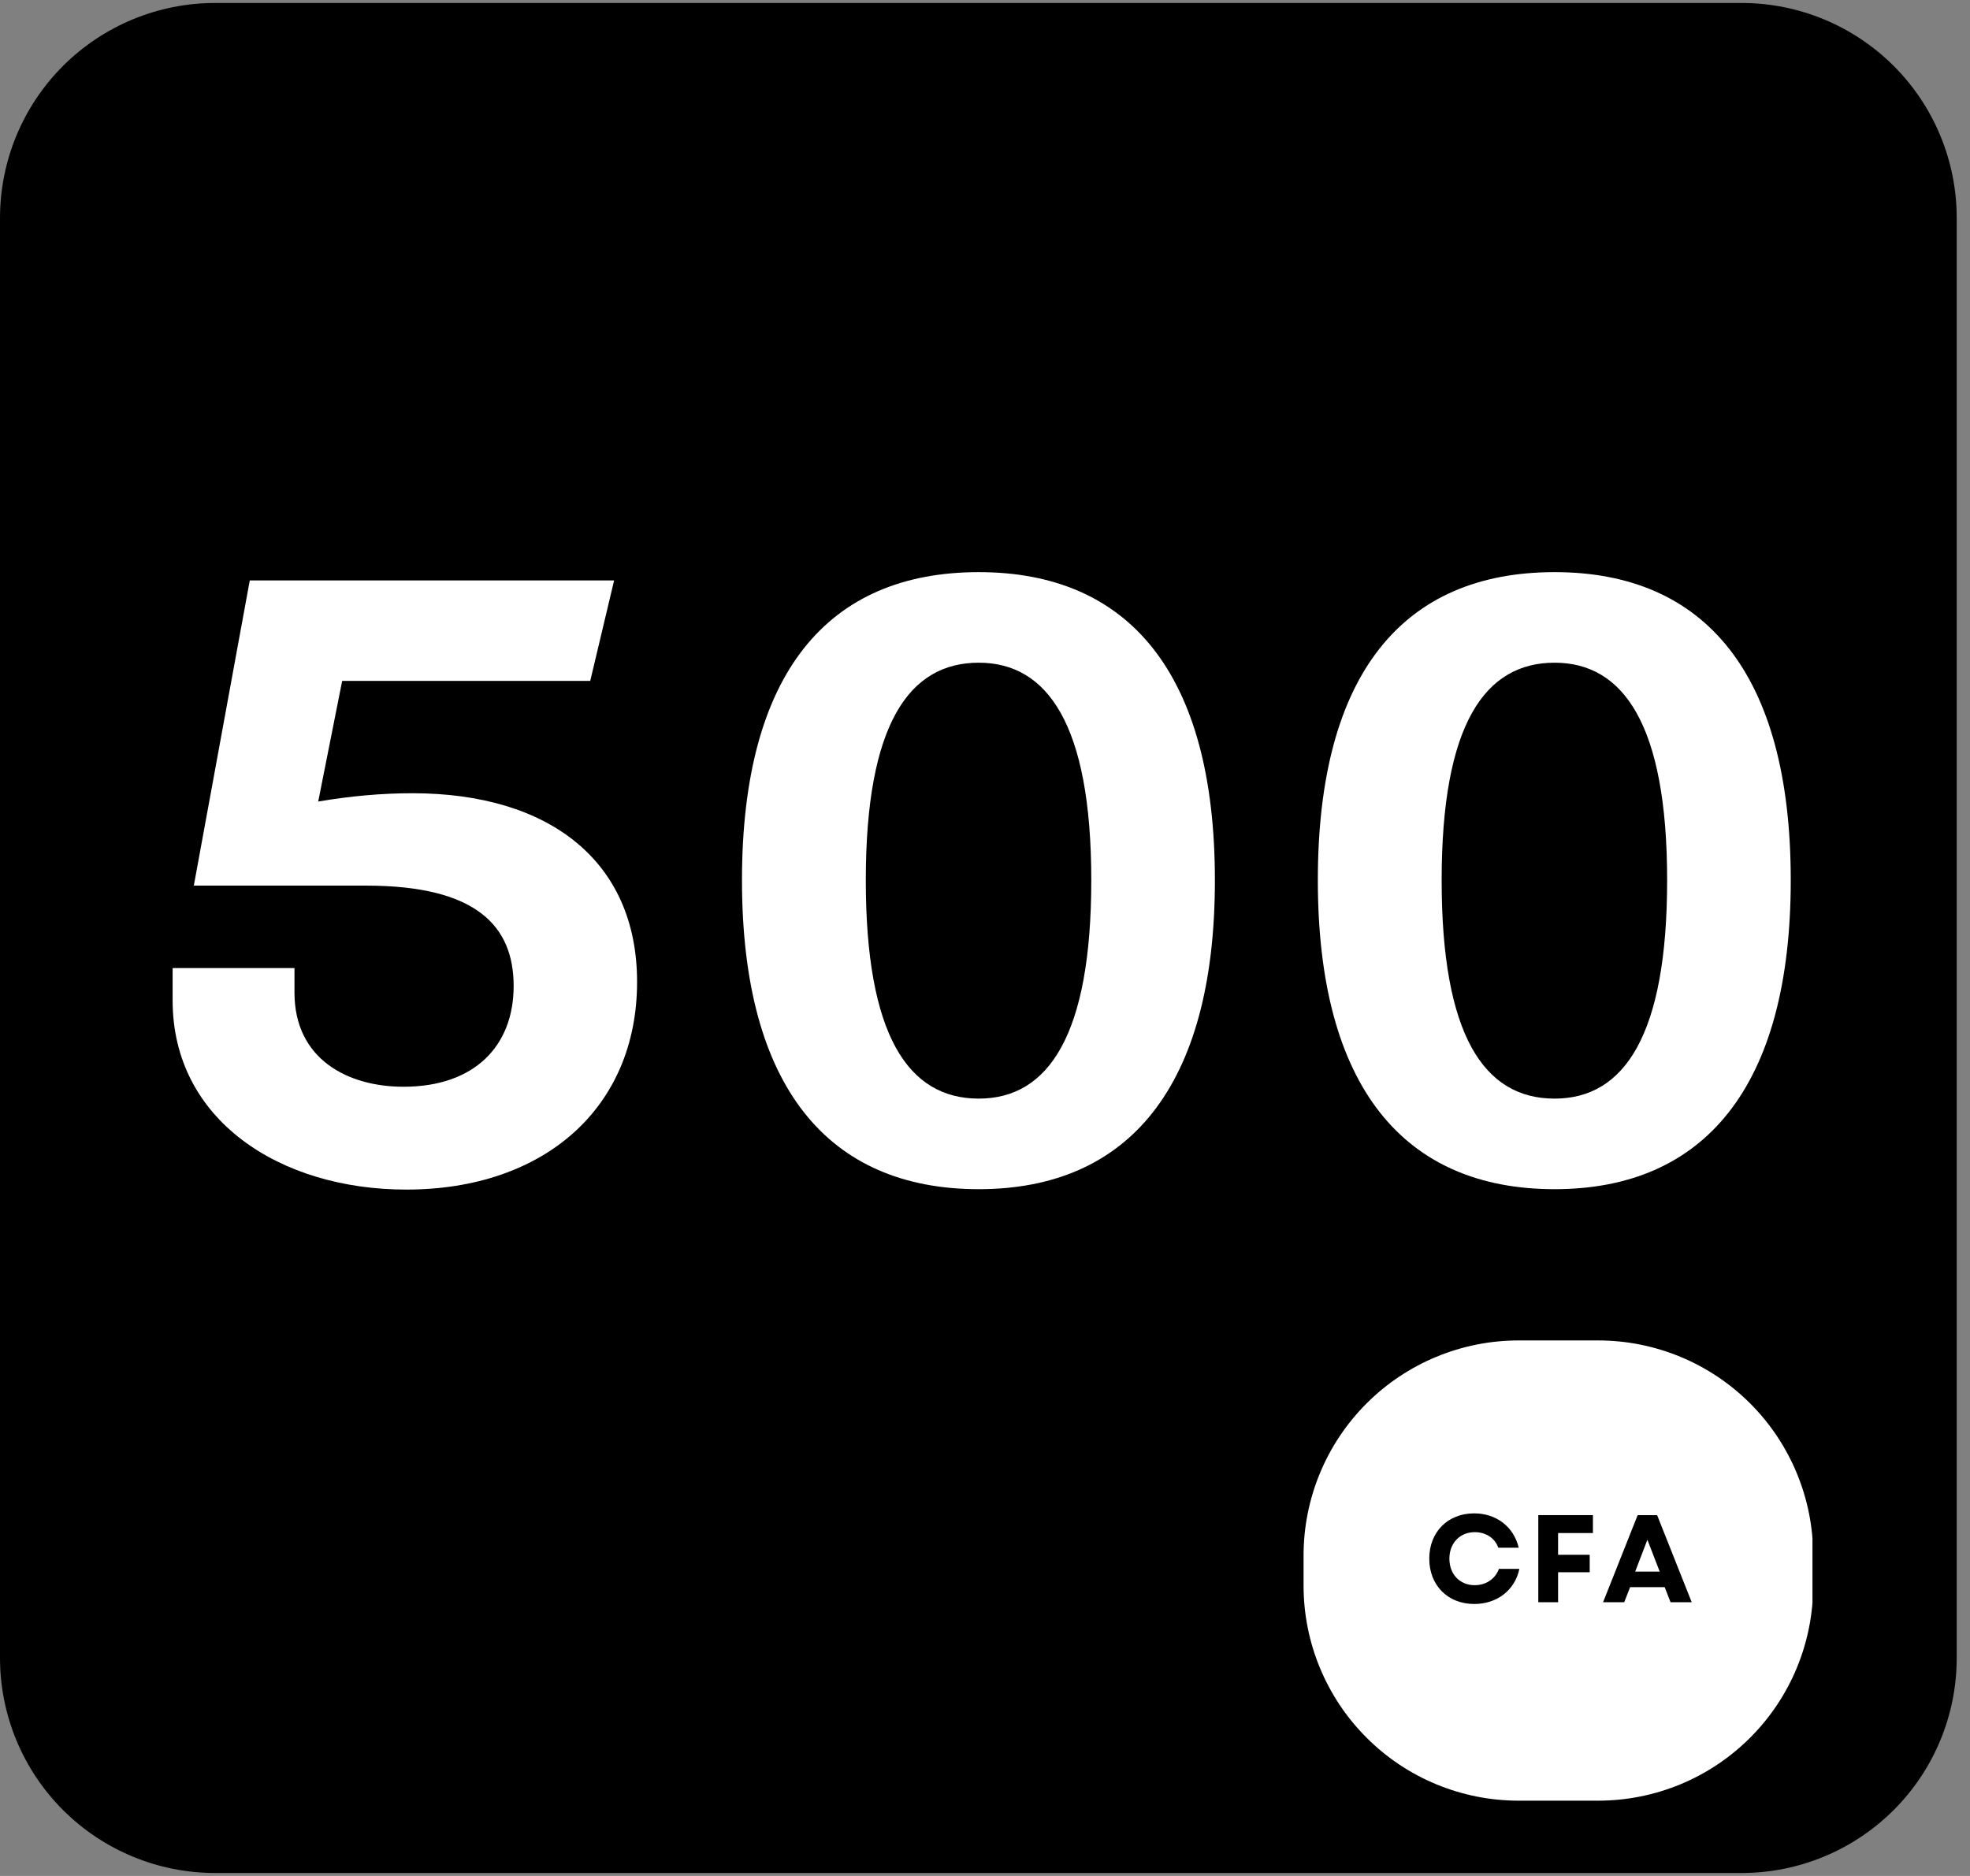 <svg xmlns="http://www.w3.org/2000/svg" xmlns:xlink="http://www.w3.org/1999/xlink" width="210" zoomAndPan="magnify" viewBox="0 0 157.5 150" height="200" preserveAspectRatio="xMidYMid meet" version="1.0"><rect x="0" y="0" width="157.5" height="150" fill="#808080" stroke="none"/><defs><g/><clipPath id="56dad4e994"><path d="M 0 0.238 L 156.535 0.238 L 156.535 149.762 L 0 149.762 Z M 0 0.238 " clip-rule="nonzero"/></clipPath><clipPath id="36b2e188aa"><path d="M 17.195 0.238 L 139.242 0.238 C 143.805 0.238 148.176 2.051 151.402 5.273 C 154.629 8.5 156.438 12.871 156.438 17.434 L 156.438 132.566 C 156.438 137.129 154.629 141.5 151.402 144.727 C 148.176 147.949 143.805 149.762 139.242 149.762 L 17.195 149.762 C 12.637 149.762 8.262 147.949 5.035 144.727 C 1.812 141.5 0 137.129 0 132.566 L 0 17.434 C 0 12.871 1.812 8.5 5.035 5.273 C 8.262 2.051 12.637 0.238 17.195 0.238 Z M 17.195 0.238 " clip-rule="nonzero"/></clipPath><clipPath id="5b996e2140"><path d="M 104.078 107.035 L 145 107.035 L 145 143.98 L 104.078 143.98 Z M 104.078 107.035 " clip-rule="nonzero"/></clipPath><clipPath id="ae26521688"><path d="M 121.414 107.18 L 127.766 107.18 C 132.324 107.18 136.699 108.992 139.922 112.215 C 143.148 115.441 144.961 119.812 144.961 124.375 L 144.961 126.785 C 144.961 131.348 143.148 135.723 139.922 138.945 C 136.699 142.172 132.324 143.98 127.766 143.98 L 121.414 143.98 C 116.855 143.98 112.48 142.172 109.258 138.945 C 106.031 135.723 104.219 131.348 104.219 126.785 L 104.219 124.375 C 104.219 119.812 106.031 115.441 109.258 112.215 C 112.48 108.992 116.855 107.18 121.414 107.18 Z M 121.414 107.18 " clip-rule="nonzero"/></clipPath></defs><g clip-path="url(#56dad4e994)"><g clip-path="url(#36b2e188aa)"><path fill="#000000" d="M 0 0.238 L 156.535 0.238 L 156.535 149.762 L 0 149.762 Z M 0 0.238 " fill-opacity="1" fill-rule="nonzero"/></g></g><g fill="#ffffff" fill-opacity="1"><g transform="translate(10.086, 94.438)"><g><path d="M 22.883 -31.012 C 20.465 -31.012 17.934 -30.789 15.355 -30.348 L 17.27 -39.992 L 37.102 -39.992 L 39.012 -48.027 L 9.883 -48.027 L 5.41 -23.625 L 19.184 -23.625 C 28.039 -23.625 30.98 -20.367 30.98 -15.594 C 30.98 -10.832 27.879 -7.543 22.172 -7.543 C 17.727 -7.543 13.457 -9.742 13.457 -15.07 L 13.457 -17.031 L 3.715 -17.031 L 3.715 -14.438 C 3.715 -4.887 12.289 0.68 22.395 0.68 C 33.414 0.68 40.848 -5.852 40.848 -15.926 C 40.848 -25.586 33.828 -31.012 22.883 -31.012 Z M 22.883 -31.012 "/></g></g></g><g fill="#ffffff" fill-opacity="1"><g transform="translate(56.126, 94.438)"><g><path d="M 22.125 0.648 C 34.047 0.648 41.004 -7.48 41.004 -24.055 C 41.004 -40.625 34.109 -48.691 22.125 -48.691 C 10.059 -48.691 3.195 -40.625 3.195 -24.055 C 3.195 -7.48 10.121 0.648 22.125 0.648 Z M 22.125 -6.594 C 16.461 -6.594 13.094 -11.688 13.094 -24.055 C 13.094 -36.547 16.559 -41.449 22.125 -41.449 C 27.594 -41.449 31.121 -36.547 31.121 -24.055 C 31.121 -11.688 27.707 -6.594 22.125 -6.594 Z M 22.125 -6.594 "/></g></g></g><g fill="#ffffff" fill-opacity="1"><g transform="translate(102.165, 94.438)"><g><path d="M 22.125 0.648 C 34.047 0.648 41.004 -7.48 41.004 -24.055 C 41.004 -40.625 34.109 -48.691 22.125 -48.691 C 10.059 -48.691 3.195 -40.625 3.195 -24.055 C 3.195 -7.48 10.121 0.648 22.125 0.648 Z M 22.125 -6.594 C 16.461 -6.594 13.094 -11.688 13.094 -24.055 C 13.094 -36.547 16.559 -41.449 22.125 -41.449 C 27.594 -41.449 31.121 -36.547 31.121 -24.055 C 31.121 -11.688 27.707 -6.594 22.125 -6.594 Z M 22.125 -6.594 "/></g></g></g><g clip-path="url(#5b996e2140)"><g clip-path="url(#ae26521688)"><path fill="#ffffff" d="M 104.219 107.18 L 144.906 107.18 L 144.906 143.98 L 104.219 143.98 Z M 104.219 107.18 " fill-opacity="1" fill-rule="nonzero"/></g></g><g fill="#000000" fill-opacity="1"><g transform="translate(113.839, 128.112)"><g><path d="M 4.031 0.141 C 5.859 0.141 7.285 -0.977 7.633 -2.668 L 6 -2.668 C 5.711 -1.871 4.977 -1.363 4.059 -1.363 C 2.875 -1.363 2.039 -2.23 2.039 -3.484 C 2.039 -4.738 2.887 -5.602 4.07 -5.602 C 4.957 -5.602 5.684 -5.125 5.949 -4.359 L 7.582 -4.359 C 7.184 -6.031 5.793 -7.105 4.02 -7.105 C 1.91 -7.105 0.43 -5.613 0.43 -3.484 C 0.43 -1.352 1.91 0.141 4.031 0.141 Z M 4.031 0.141 "/></g></g></g><g fill="#000000" fill-opacity="1"><g transform="translate(122.15, 128.112)"><g><path d="M 0.836 0 L 2.418 0 L 2.418 -2.398 L 4.945 -2.398 L 4.945 -3.793 L 2.418 -3.793 L 2.418 -5.531 L 5.203 -5.531 L 5.203 -6.965 L 0.836 -6.965 Z M 0.836 0 "/></g></g></g><g fill="#000000" fill-opacity="1"><g transform="translate(128.075, 128.112)"><g><path d="M 0.09 0 L 1.781 0 L 2.25 -1.203 L 5.016 -1.203 L 5.484 0 L 7.176 0 L 4.41 -6.965 L 2.855 -6.965 Z M 2.656 -2.449 L 3.633 -4.996 L 4.617 -2.449 Z M 2.656 -2.449 "/></g></g></g></svg>